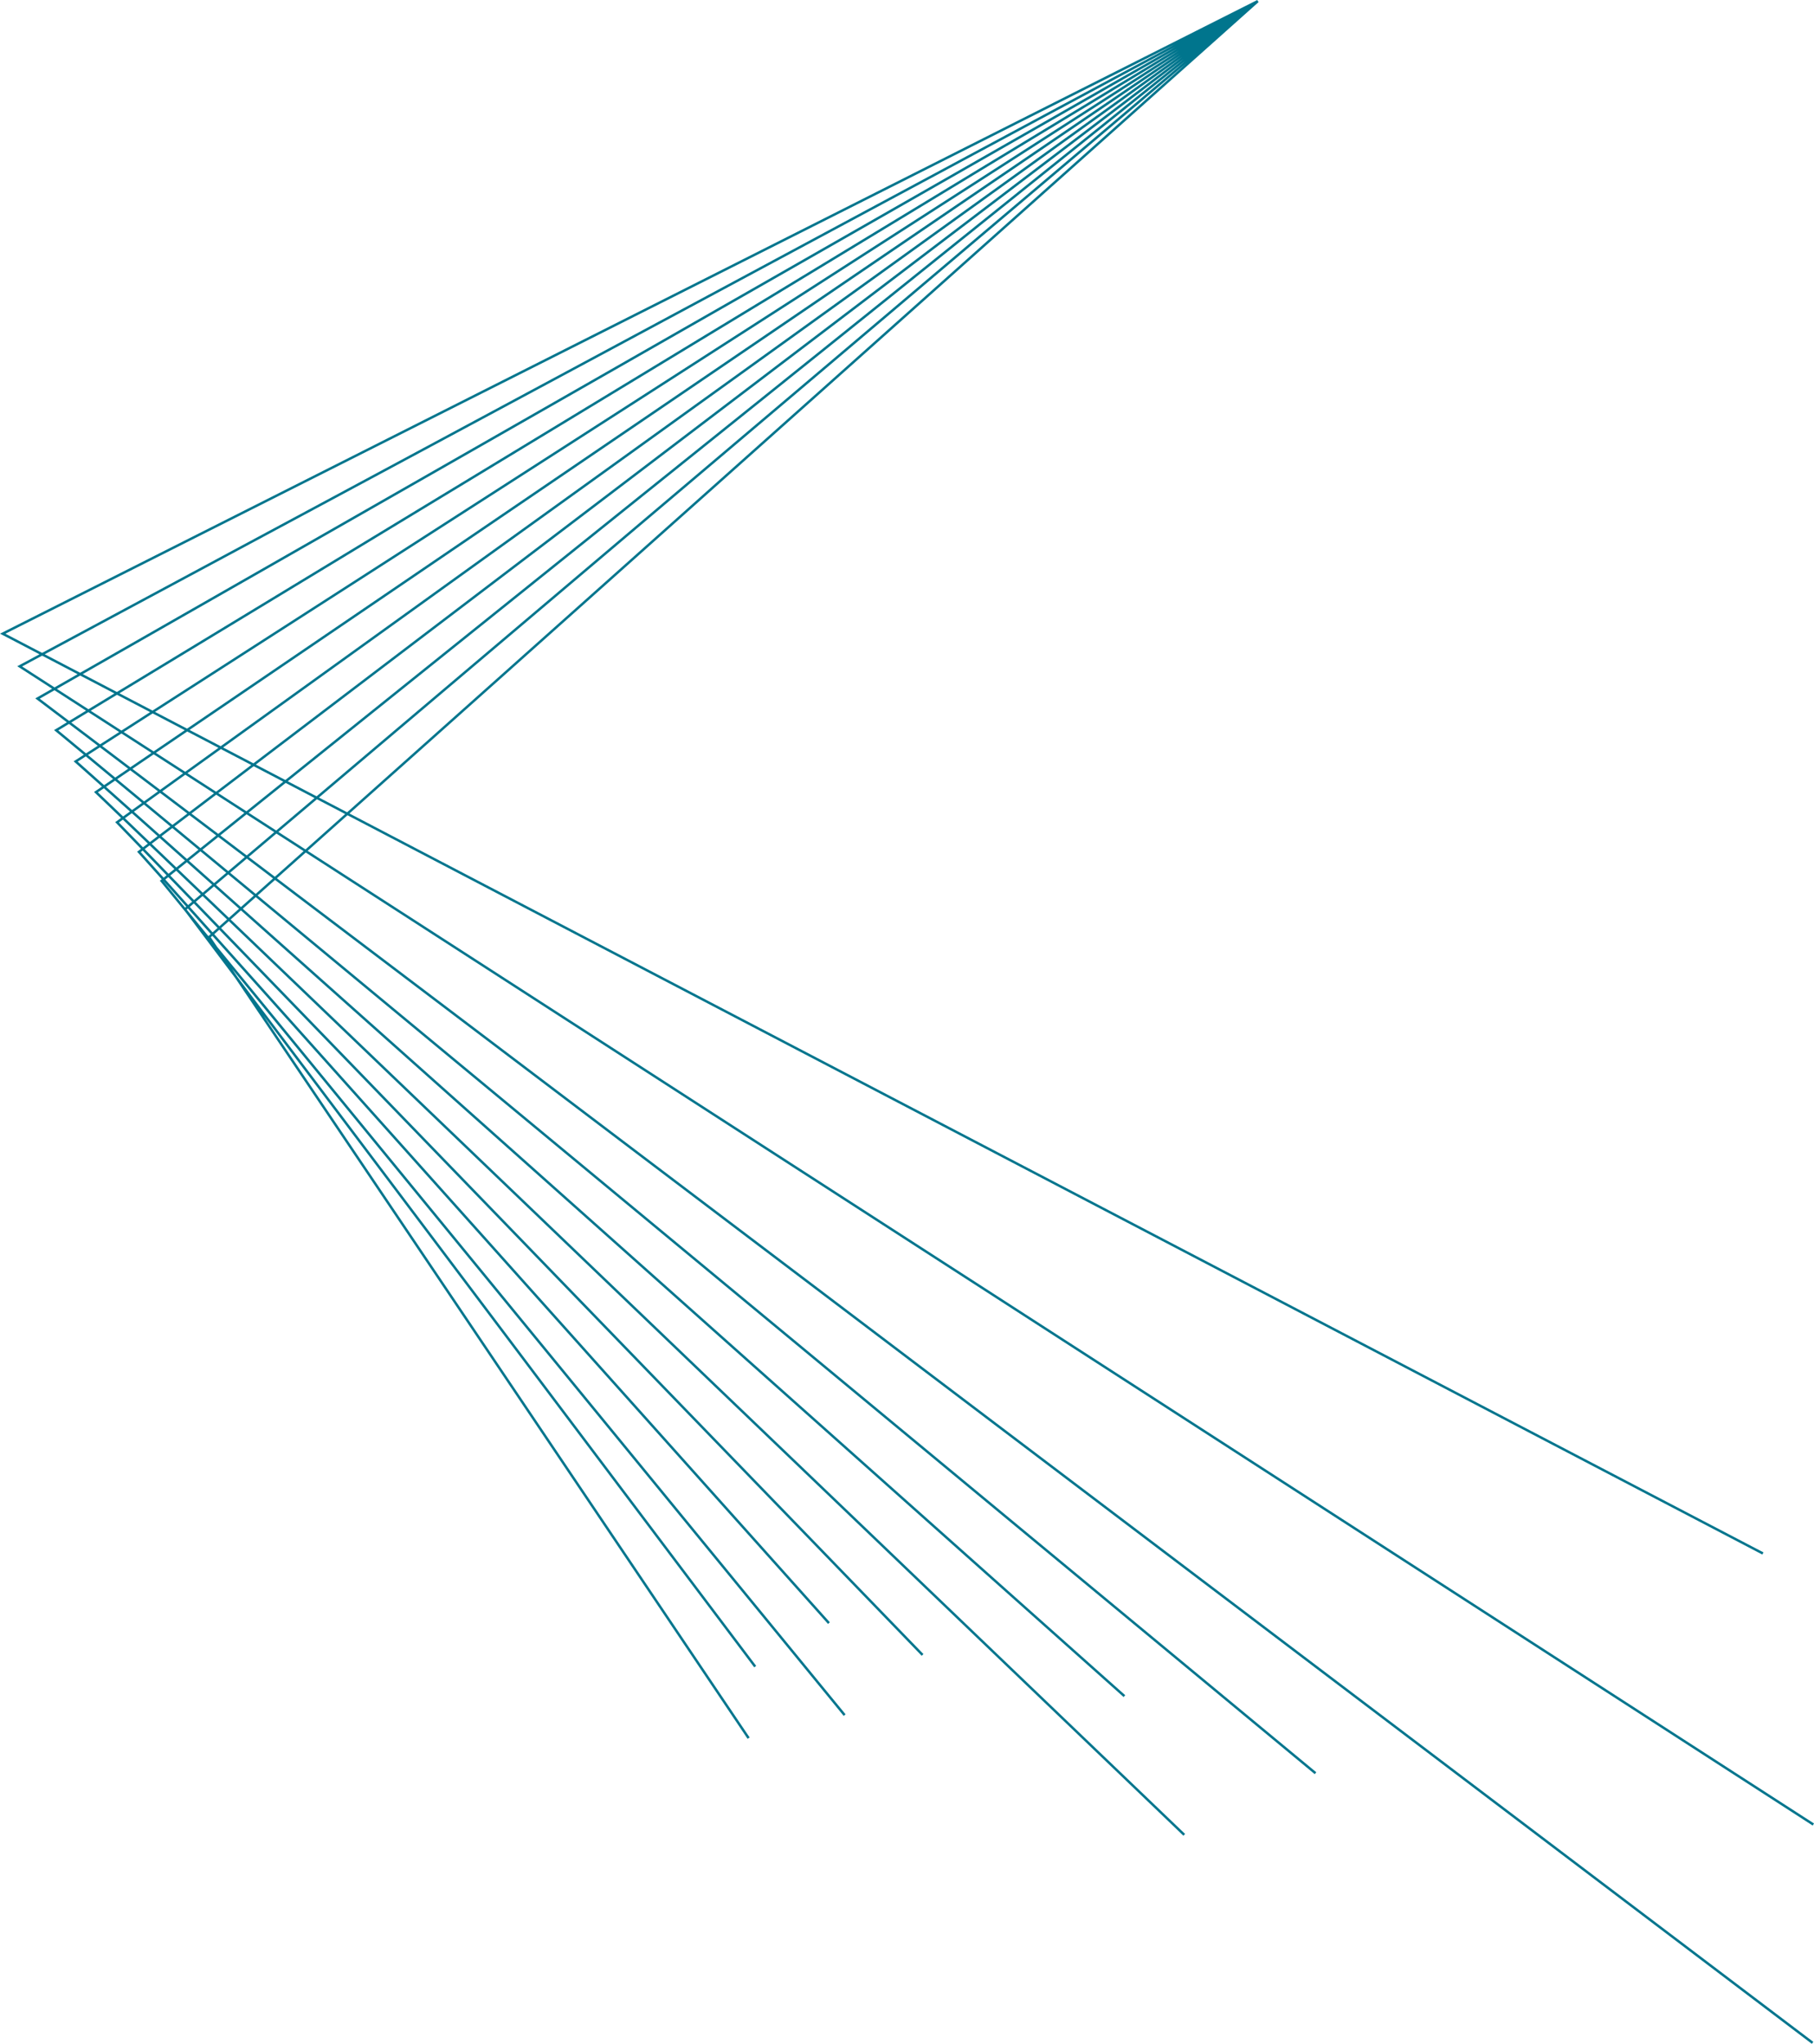 <?xml version="1.0" encoding="UTF-8" standalone="no"?>
<svg
   width="144.382mm"
   height="162.618mm"
   viewBox="0 0 144.382 162.618"
   version="1.1"
   id="svg2664"
   xmlns="http://www.w3.org/2000/svg"
   xmlns:svg="http://www.w3.org/2000/svg">
  <defs
     id="defs152" />
  <path
     id="path1632"
     style="fill:#00758d;fill-opacity:1;fill-rule:nonzero;stroke:none"
     d="m 140.27,123.689 0.091,-0.173 L 0.429,50.421 100.162,0.175 100.073,0 0,50.418 l 0.169,0.088 z m 4.113,21.396 L 1.758,53.025 100.163,0.174 100.071,0.002 1.374,53.009 1.513,53.099 144.276,145.25 Z m -0.054,17.376 L 3.163,55.591 100.166,0.172 100.068,0.002 2.808,55.567 2.926,55.657 144.209,162.618 Z M 104.769,141.011 4.639,58.115 100.168,0.171 100.066,0.004 4.302,58.09 104.644,141.162 Z M 89.561,134.879 6.184,60.598 100.171,0.17 100.065,0.006 5.861,60.574 5.958,60.66 89.431,135.025 Z M 94.326,145.918 7.793,63.041 100.173,0.169 100.062,0.006 7.483,63.015 7.571,63.1 94.191,146.059 Z M 73.499,131.606 9.467,65.441 100.174,0.168 100.06,0.009 9.169,65.415 73.358,131.742 Z M 66.049,129.077 11.203,67.796 100.177,0.166 100.058,0.01 10.915,67.769 65.903,129.208 Z m 1.254,7.324 L 13.001,70.105 100.178,0.164 100.056,0.011 12.723,70.076 67.152,136.526 Z M 60.186,132.544 14.858,72.366 100.181,0.163 100.054,0.013 14.591,72.336 60.03,132.662 Z M 59.666,138.241 16.774,74.577 100.182,0.161 100.052,0.014 16.516,74.545 l 0.048,0.071 42.939,63.734 z" />
</svg>
